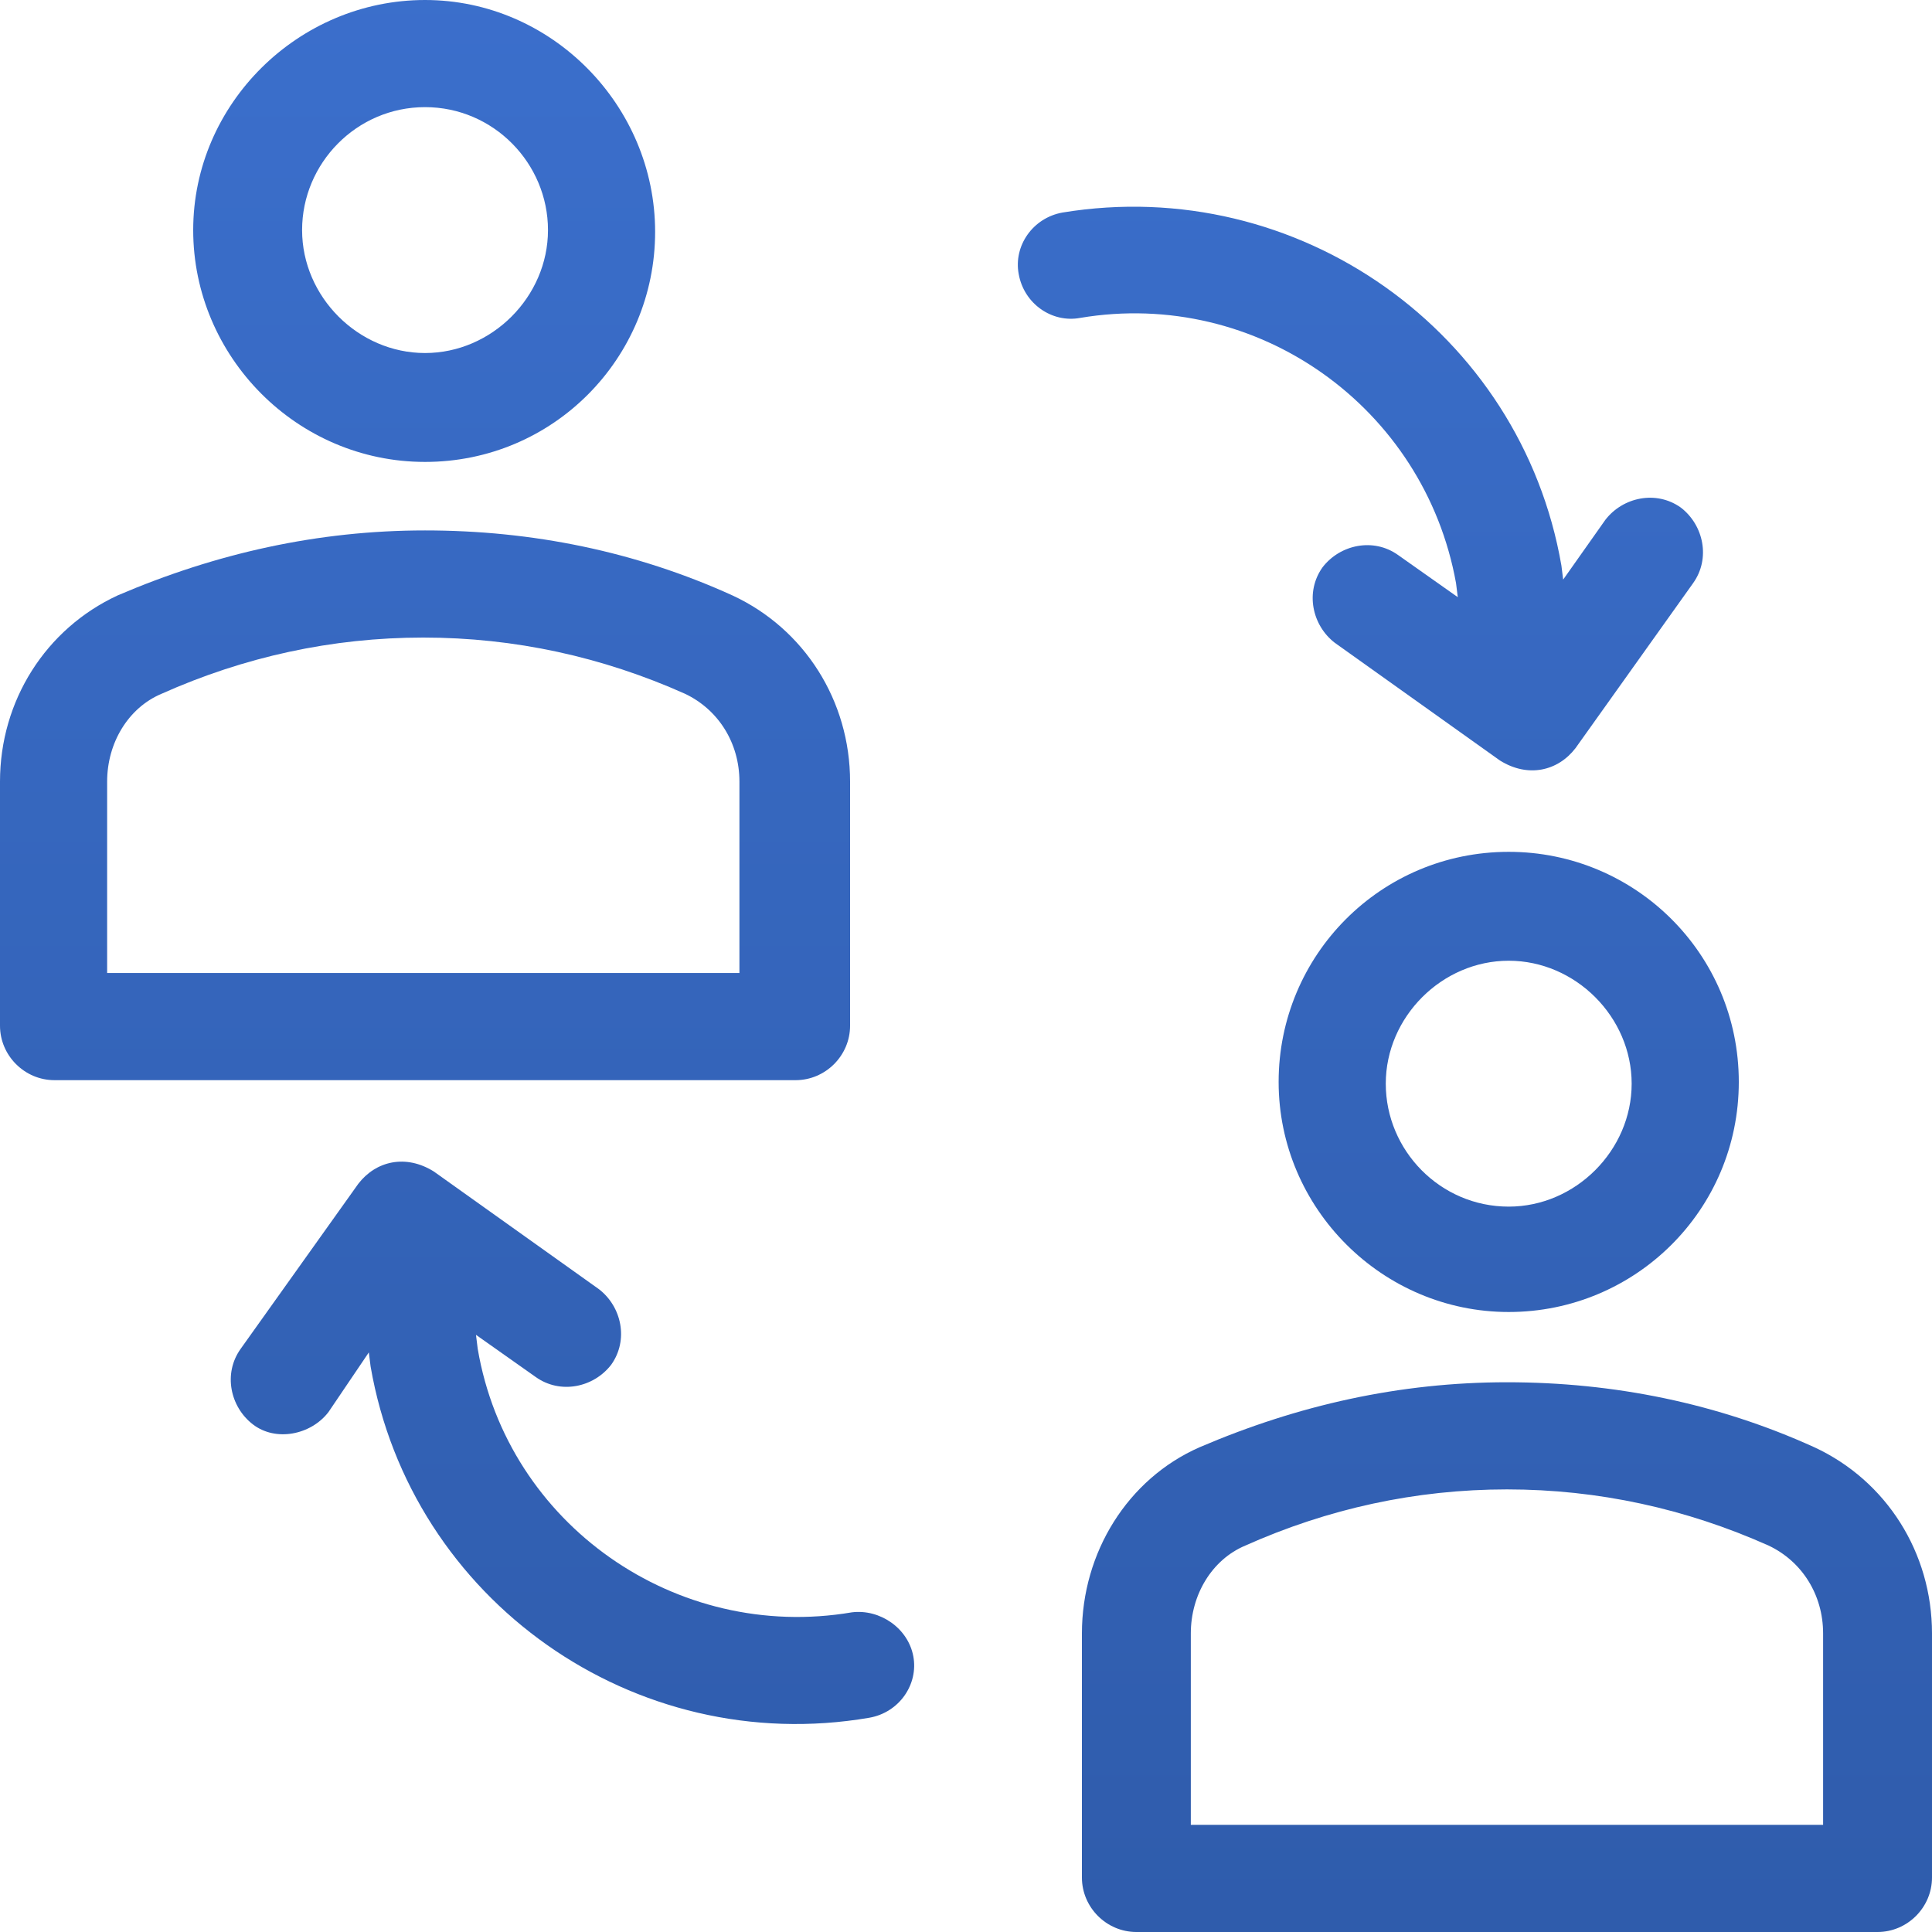 <?xml version="1.0" encoding="utf-8"?>
<!-- Generator: Adobe Illustrator 22.0.1, SVG Export Plug-In . SVG Version: 6.00 Build 0)  -->
<svg version="1.1" id="Capa_1" xmlns="http://www.w3.org/2000/svg" xmlns:xlink="http://www.w3.org/1999/xlink" x="0px" y="0px"
	 viewBox="0 0 110 110" style="enable-background:new 0 0 110 110;" xml:space="preserve">
<style type="text/css">
	.st0{fill:url(#SVGID_1_);}
	.st1{fill:url(#SVGID_2_);}
	.st2{fill:url(#SVGID_3_);}
	.st3{fill:url(#SVGID_4_);}
	.st4{fill:url(#SVGID_5_);}
	.st5{fill:url(#SVGID_6_);}
</style>
<g>
	<linearGradient id="SVGID_1_" gradientUnits="userSpaceOnUse" x1="24.181" y1="109.894" x2="24.181" y2="-2.156">
		<stop  offset="0" style="stop-color:#2F5CAC"/>
		<stop  offset="1" style="stop-color:#3B6FCC"/>
	</linearGradient>
	<path class="st0" d="M48.4,58.4V44.5c0-4.6-2.6-8.7-6.7-10.6c-5.5-2.5-11.4-3.7-17.5-3.7s-11.9,1.3-17.5,3.7
		C2.6,35.8,0,39.9,0,44.5v13.9c0,1.7,1.4,3.1,3.1,3.1h42.2C47,61.5,48.4,60.1,48.4,58.4z M42.2,55.4H6.1V44.5c0-2.2,1.2-4.2,3.1-5
		c4.7-2.1,9.7-3.2,14.9-3.2s10.2,1.1,14.9,3.2c1.9,0.9,3.1,2.8,3.1,5V55.4z"/>
	<linearGradient id="SVGID_2_" gradientUnits="userSpaceOnUse" x1="24.181" y1="109.894" x2="24.181" y2="-2.156">
		<stop  offset="0" style="stop-color:#2F5CAC"/>
		<stop  offset="1" style="stop-color:#3B6FCC"/>
	</linearGradient>
	<path class="st1" d="M24.2,26.3c7.3,0,13.1-5.9,13.1-13.1S31.4,0,24.2,0S11,5.9,11,13.1S16.9,26.3,24.2,26.3z M24.2,6.1
		c3.9,0,7,3.2,7,7s-3.2,7-7,7s-7-3.2-7-7S20.3,6.1,24.2,6.1z"/>
	<linearGradient id="SVGID_3_" gradientUnits="userSpaceOnUse" x1="85.83" y1="109.894" x2="85.83" y2="-2.156">
		<stop  offset="0" style="stop-color:#2F5CAC"/>
		<stop  offset="1" style="stop-color:#3B6FCC"/>
	</linearGradient>
	<path class="st2" d="M103.3,82.4c-5.5-2.5-11.4-3.7-17.5-3.7s-11.9,1.3-17.5,3.7c-4.1,1.8-6.7,6-6.7,10.6v13.9
		c0,1.7,1.4,3.1,3.1,3.1h42.2c1.7,0,3.1-1.4,3.1-3.1V93C110,88.4,107.4,84.3,103.3,82.4z M103.9,103.9H67.8V93c0-2.2,1.2-4.2,3.1-5
		c4.7-2.1,9.7-3.2,14.9-3.2s10.2,1.1,14.9,3.2c1.9,0.9,3.1,2.8,3.1,5V103.9z"/>
	<linearGradient id="SVGID_4_" gradientUnits="userSpaceOnUse" x1="85.851" y1="109.894" x2="85.851" y2="-2.156">
		<stop  offset="0" style="stop-color:#2F5CAC"/>
		<stop  offset="1" style="stop-color:#3B6FCC"/>
	</linearGradient>
	<path class="st3" d="M85.9,48.5c-7.3,0-13.1,5.9-13.1,13.1s5.9,13.1,13.1,13.1S99,68.9,99,61.6S93.1,48.5,85.9,48.5z M85.9,68.7
		c-3.9,0-7-3.2-7-7s3.2-7,7-7s7,3.2,7,7S89.7,68.7,85.9,68.7z"/>
	<linearGradient id="SVGID_5_" gradientUnits="userSpaceOnUse" x1="77.48" y1="109.894" x2="77.48" y2="-2.156">
		<stop  offset="0" style="stop-color:#2F5CAC"/>
		<stop  offset="1" style="stop-color:#3B6FCC"/>
	</linearGradient>
	<path class="st4" d="M82.9,33.2L83,34l-3.4-2.4c-1.4-1-3.3-0.6-4.3,0.7c-1,1.4-0.6,3.3,0.7,4.3l9.4,6.7c1.6,1,3.3,0.6,4.3-0.7
		l6.7-9.4c1-1.4,0.6-3.3-0.7-4.3c-1.4-1-3.3-0.6-4.3,0.7L89,33l-0.1-0.8c-2.3-13.3-15-22.3-28.4-20.1c-1.7,0.3-2.8,1.9-2.5,3.5
		c0.3,1.7,1.9,2.8,3.5,2.5C71.6,16.4,81.1,23.2,82.9,33.2z"/>
	<linearGradient id="SVGID_6_" gradientUnits="userSpaceOnUse" x1="32.542" y1="109.894" x2="32.542" y2="-2.156">
		<stop  offset="0" style="stop-color:#2F5CAC"/>
		<stop  offset="1" style="stop-color:#3B6FCC"/>
	</linearGradient>
	<path class="st5" d="M48.5,91.8c-10,1.7-19.6-5-21.3-15L27.1,76l3.4,2.4c1.4,1,3.3,0.6,4.3-0.7c1-1.4,0.6-3.3-0.7-4.3l-9.4-6.7
		c-1.6-1-3.3-0.6-4.3,0.7l-6.7,9.4c-1,1.4-0.6,3.3,0.7,4.3s3.3,0.6,4.3-0.7L21,77l0.1,0.8c2.3,13.3,15,22.3,28.4,20
		c1.7-0.3,2.8-1.9,2.5-3.5C51.7,92.7,50.1,91.6,48.5,91.8z"/>
</g>
</svg>
